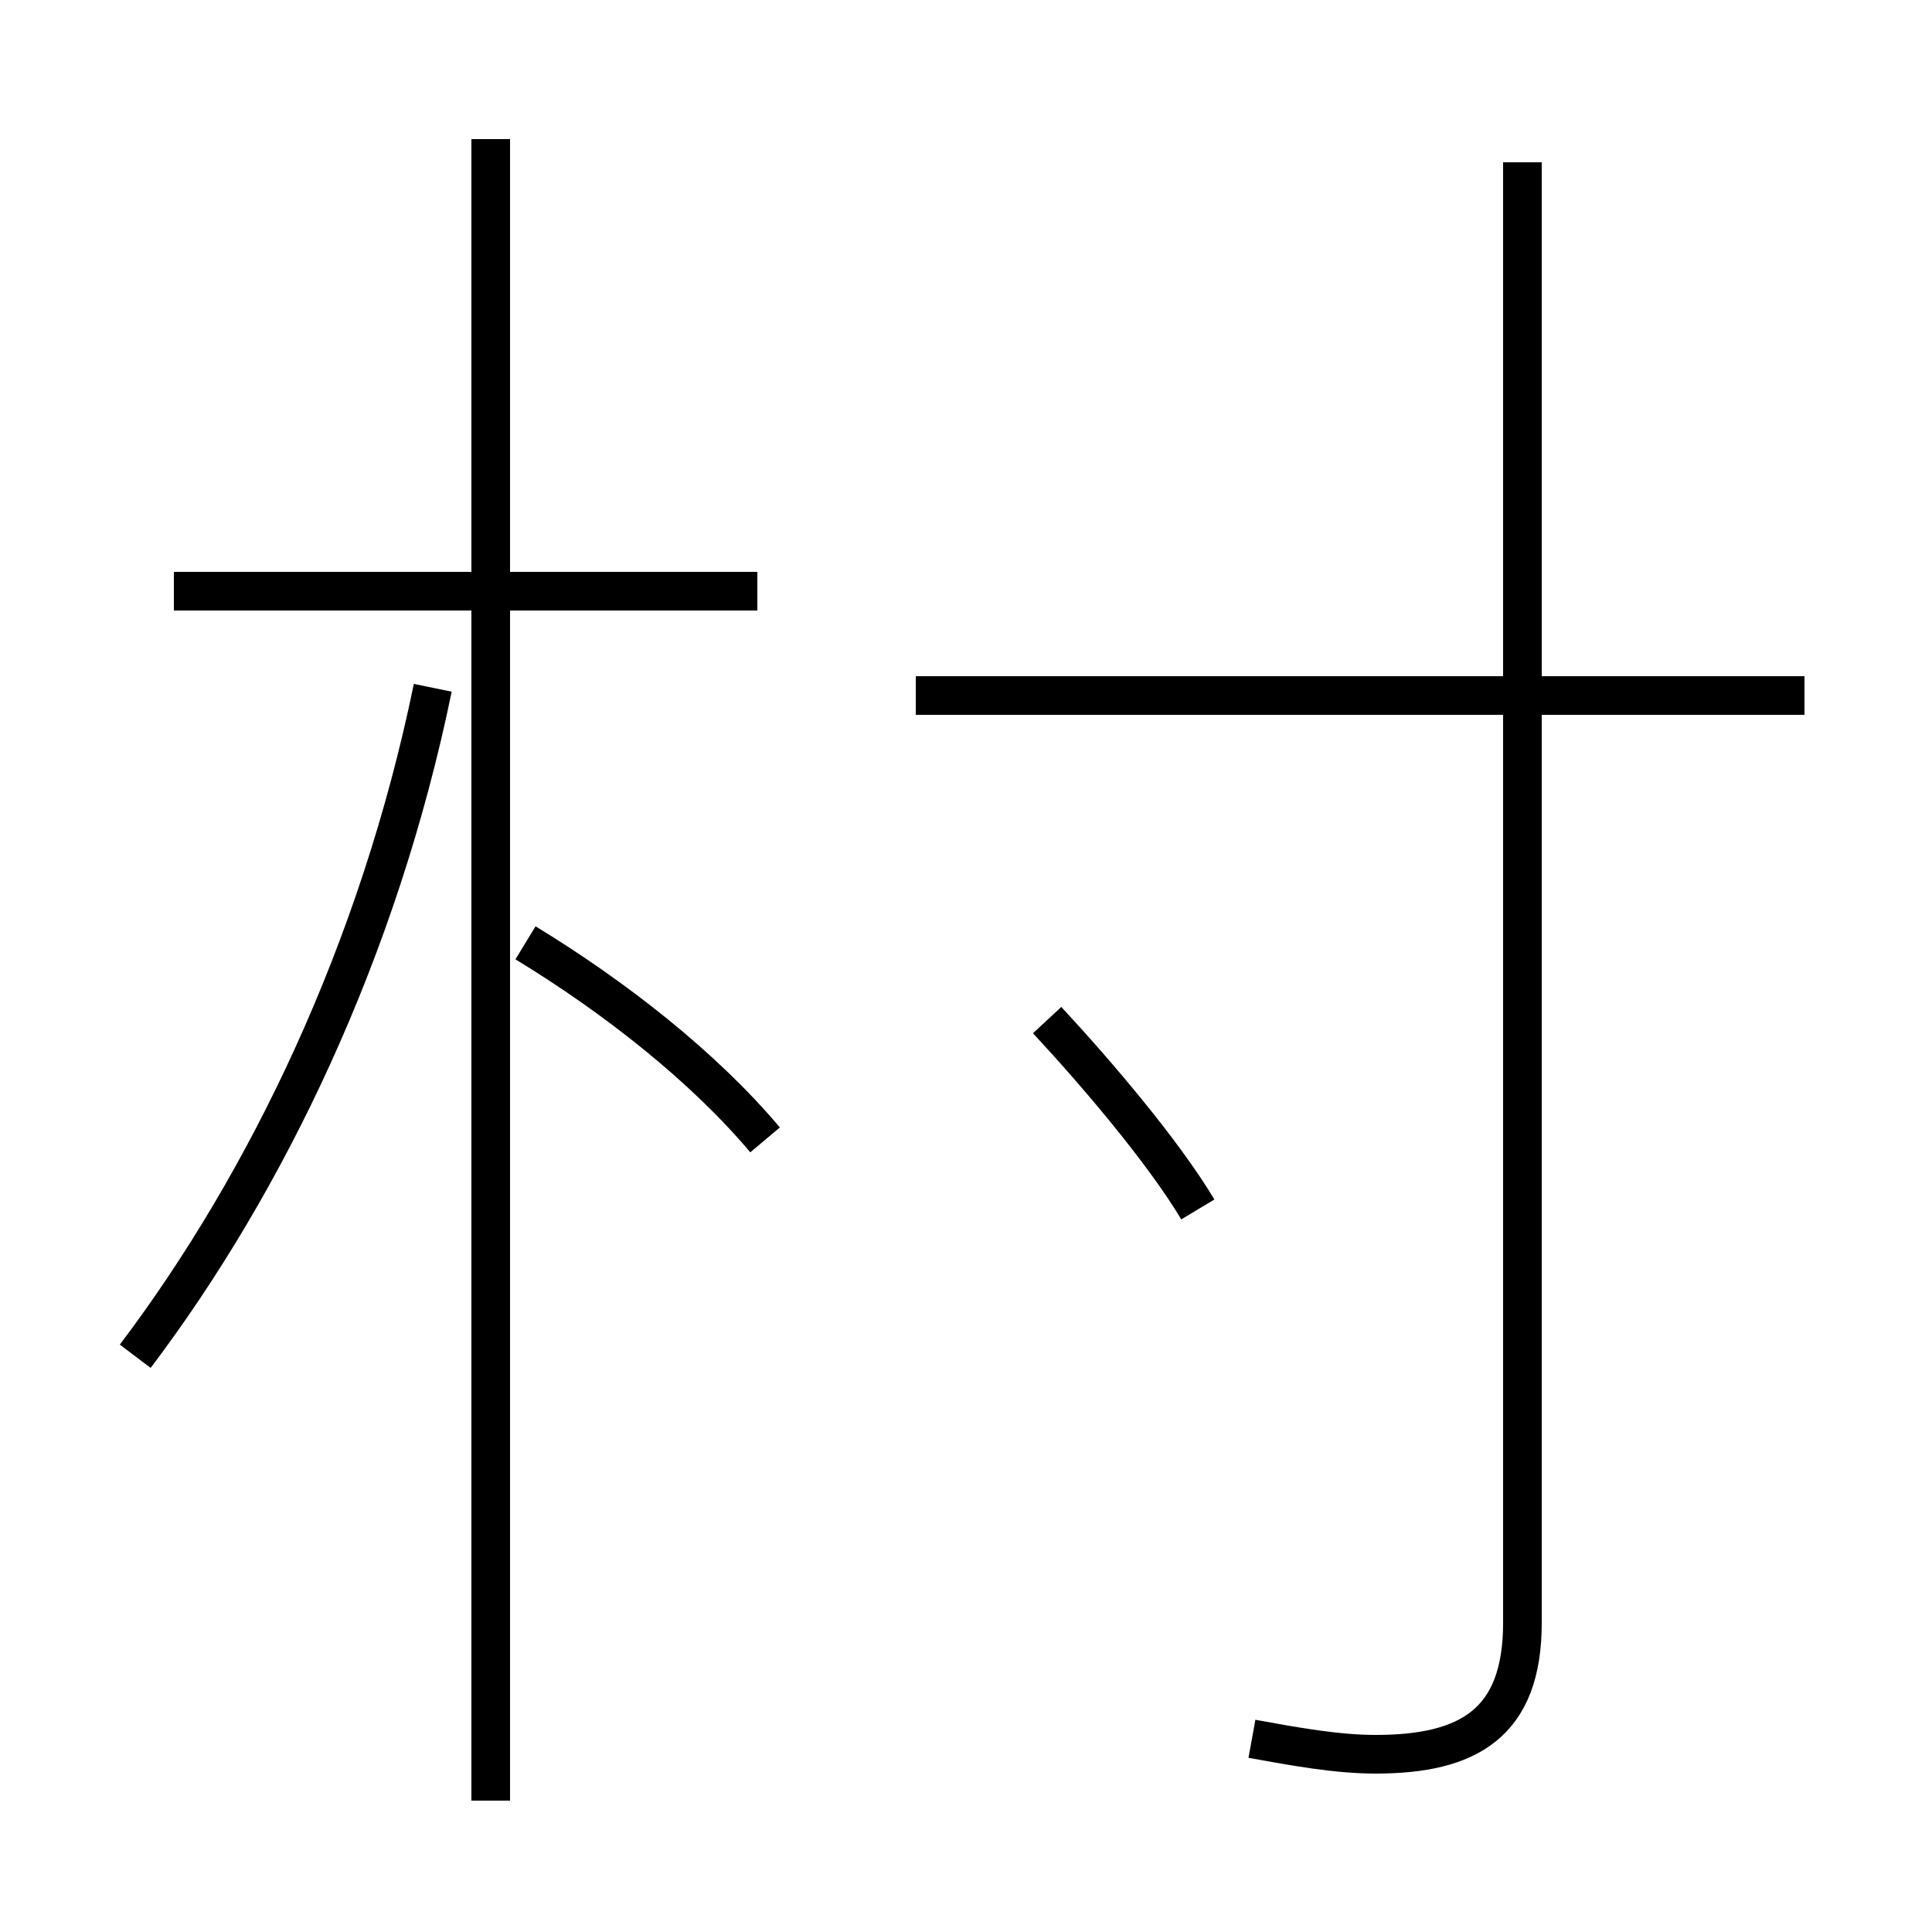 <?xml version='1.0' encoding='utf8'?>
<svg viewBox="0.0 -44.0 50.0 50.0" version="1.1" xmlns="http://www.w3.org/2000/svg">
<rect x="0.0" y="-44.0" width="50.0" height="50.0" fill="#808080" stroke="none"/>
<rect x="-1000" y="-1000" width="2000" height="2000" stroke="white" fill="white"/>
<g style="fill:none; stroke:#000000;  stroke-width:1">
<path d="M 19.6 28.7 L 4.5 28.7 M 12.7 -2.6 L 12.7 40.4 M 3.5 8.9 C 6.9 13.4 9.8 19.4 11.2 26.2 M 19.8 14.5 C 18.2 16.4 15.9 18.2 13.6 19.6 M 32.4 -1.0 C 33.5 -1.2 34.6 -1.4 35.6 -1.4 C 38.0 -1.4 39.4 -0.6 39.4 2.0 L 39.4 39.8 M 46.7 26.0 L 23.7 26.0 M 31.0 12.7 C 30.1 14.2 28.4 16.2 27.1 17.6" transform="scale(1, -1)" />
</g>
</svg>